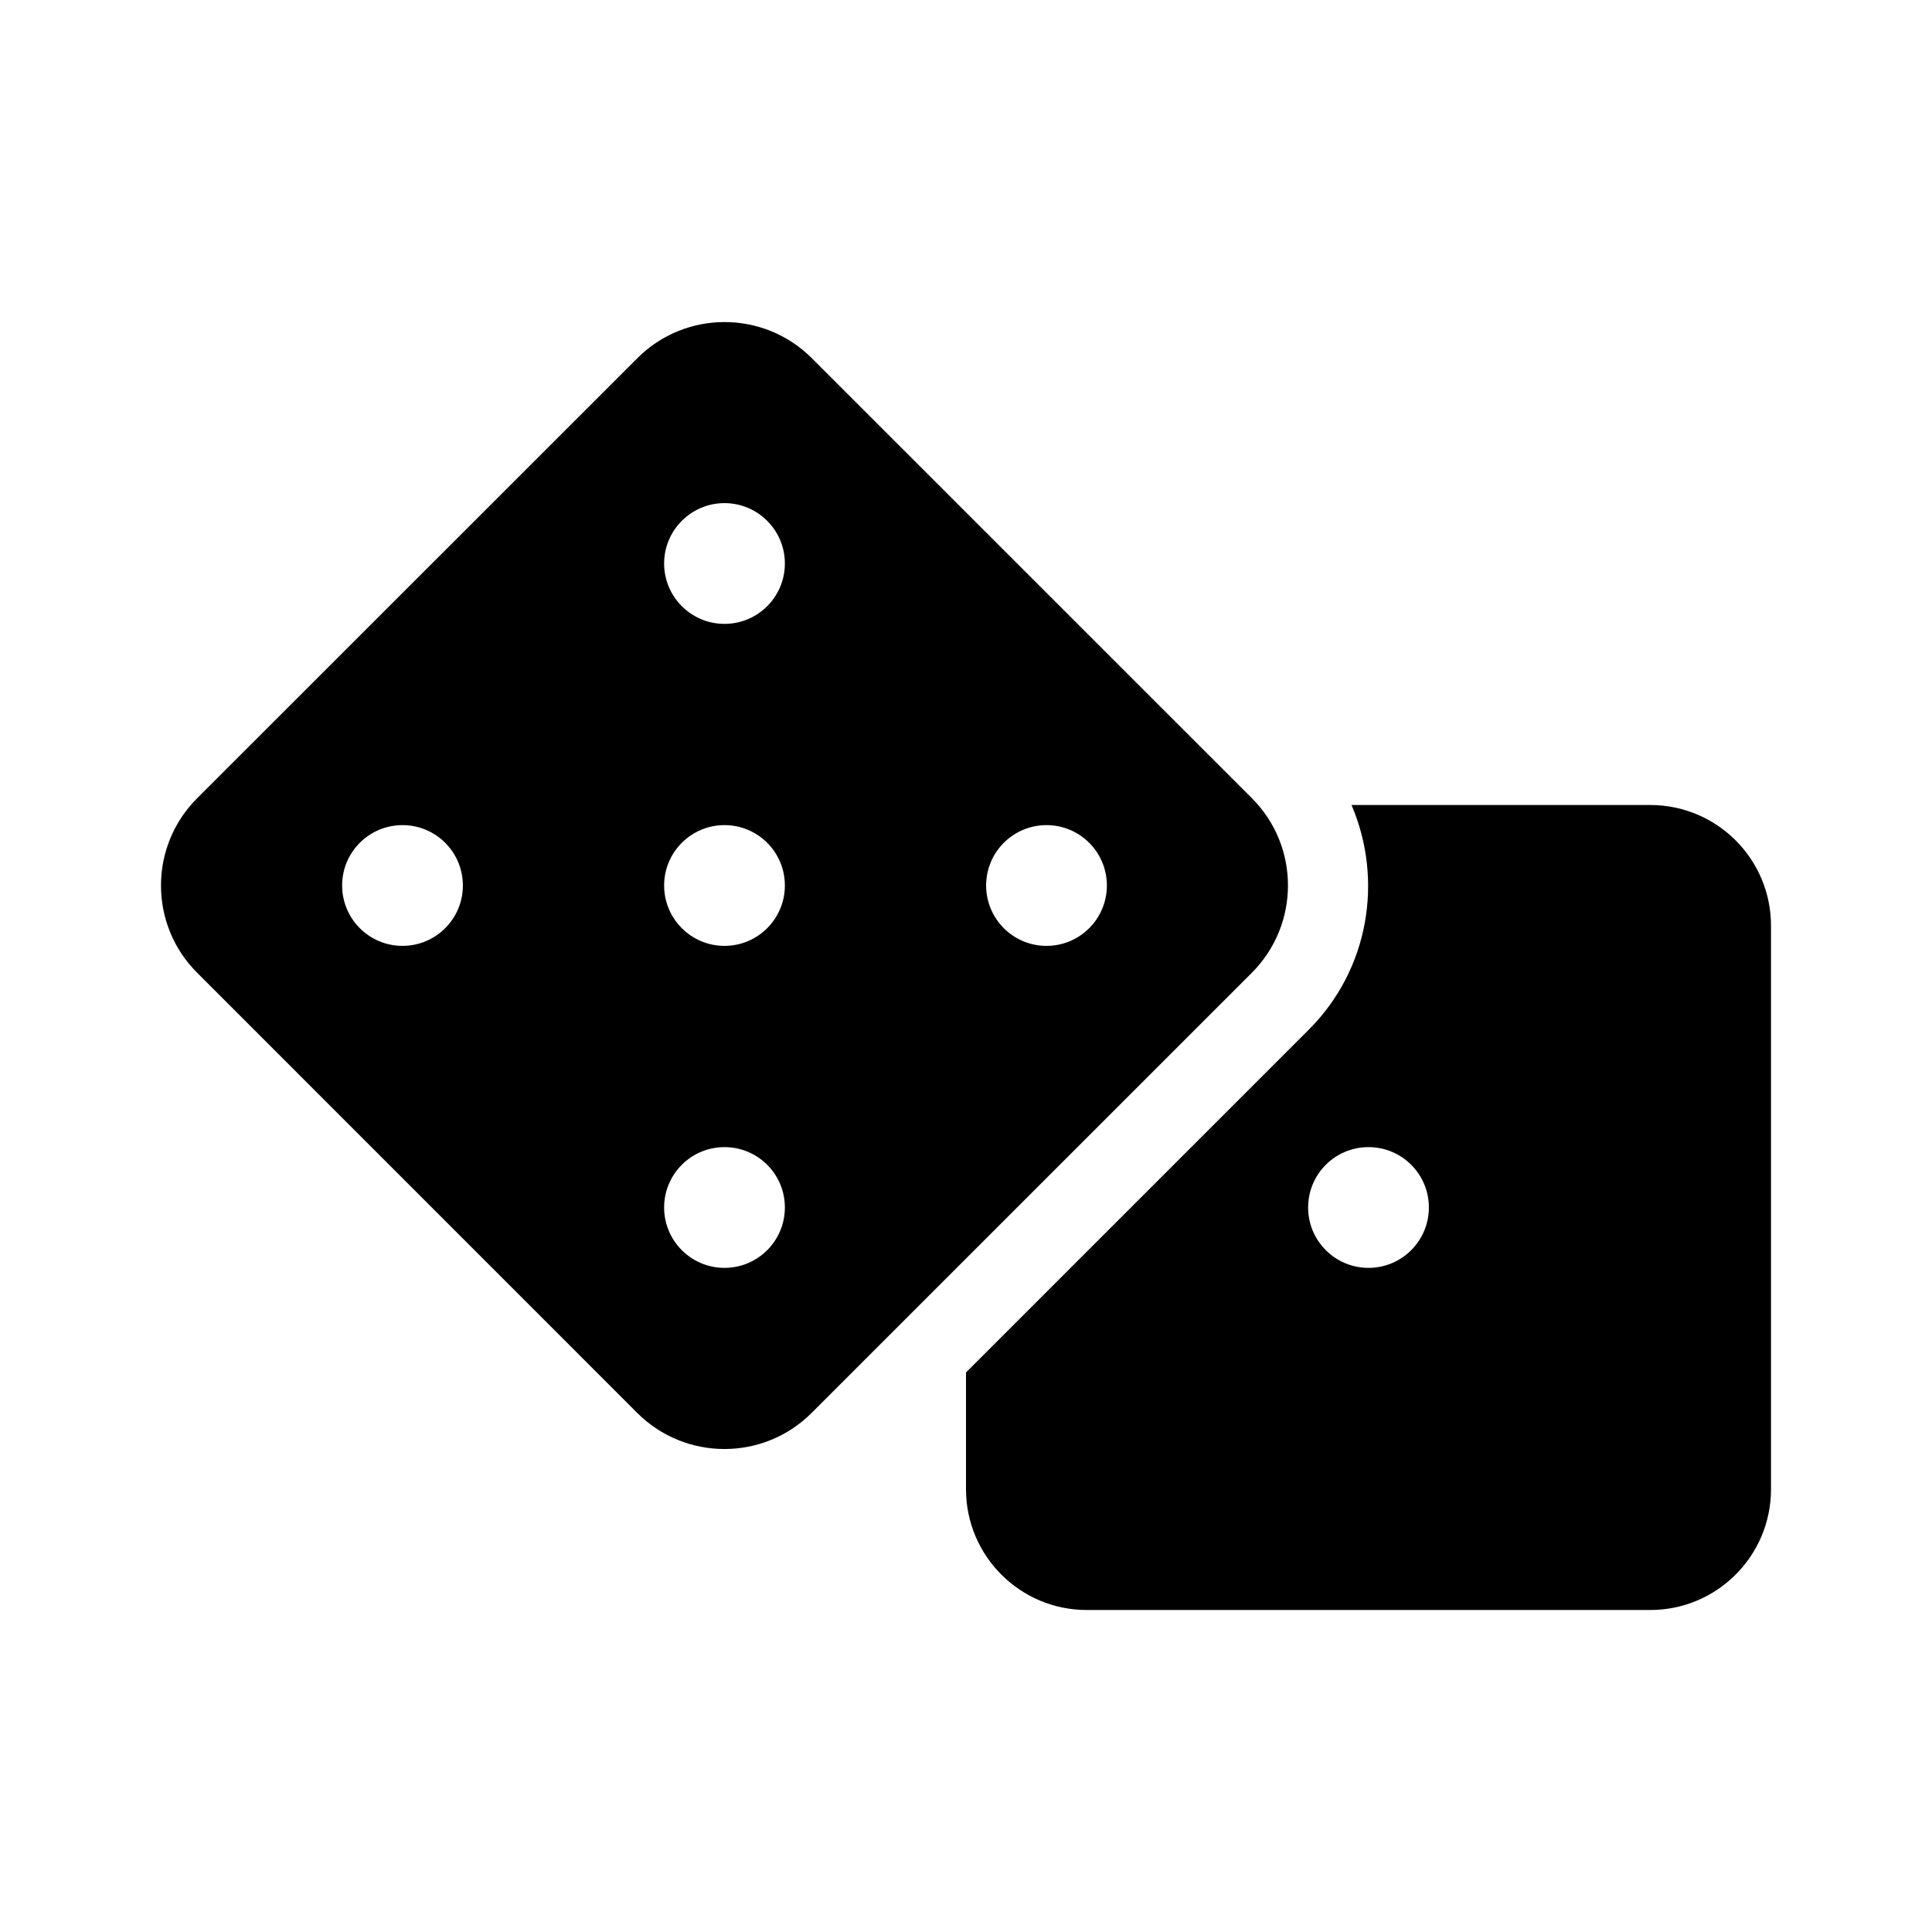 <svg version="1.1" id="master" xmlns="http://www.w3.org/2000/svg" xmlns:xlink="http://www.w3.org/1999/xlink"
	 x="0px" y="0px" width="24px" height="24px" viewBox="0 0 24 24" enable-background="new 0 0 24 24" xml:space="preserve">
<path d="M20.5,10h-3.711c0.396,0.924,0.223,2.038-0.531,2.791L12,17.049V18.5c0,0.828,0.672,1.5,1.5,1.5h7
	c0.828,0,1.5-0.672,1.5-1.5v-7C22,10.671,21.328,10,20.5,10z M17,15.75c-0.414,0-0.75-0.336-0.75-0.75c0-0.415,0.336-0.75,0.75-0.75
	s0.75,0.335,0.75,0.75C17.75,15.414,17.414,15.75,17,15.75z M15.552,9.916l-5.467-5.466c-0.599-0.599-1.57-0.599-2.168,0
	L2.449,9.916c-0.599,0.599-0.599,1.57,0,2.168l5.466,5.467c0.599,0.599,1.57,0.599,2.168,0l5.468-5.467
	C16.149,11.485,16.149,10.514,15.552,9.916z M5,11.75c-0.414,0-0.75-0.336-0.75-0.75c0-0.415,0.336-0.75,0.75-0.75
	S5.75,10.585,5.75,11C5.75,11.414,5.414,11.75,5,11.75z M9,15.75c-0.414,0-0.75-0.336-0.75-0.75c0-0.415,0.336-0.75,0.75-0.75
	S9.75,14.585,9.75,15C9.75,15.414,9.414,15.75,9,15.75z M9,11.75c-0.414,0-0.75-0.336-0.75-0.75c0-0.415,0.336-0.75,0.75-0.75
	S9.75,10.585,9.75,11C9.75,11.414,9.414,11.75,9,11.75z M9,7.75C8.586,7.75,8.25,7.414,8.25,7S8.586,6.25,9,6.25S9.75,6.586,9.75,7
	S9.414,7.75,9,7.75z M13,11.75c-0.414,0-0.75-0.336-0.75-0.75c0-0.415,0.336-0.75,0.75-0.75s0.75,0.335,0.75,0.75
	C13.75,11.414,13.414,11.75,13,11.75z"/>
</svg>
